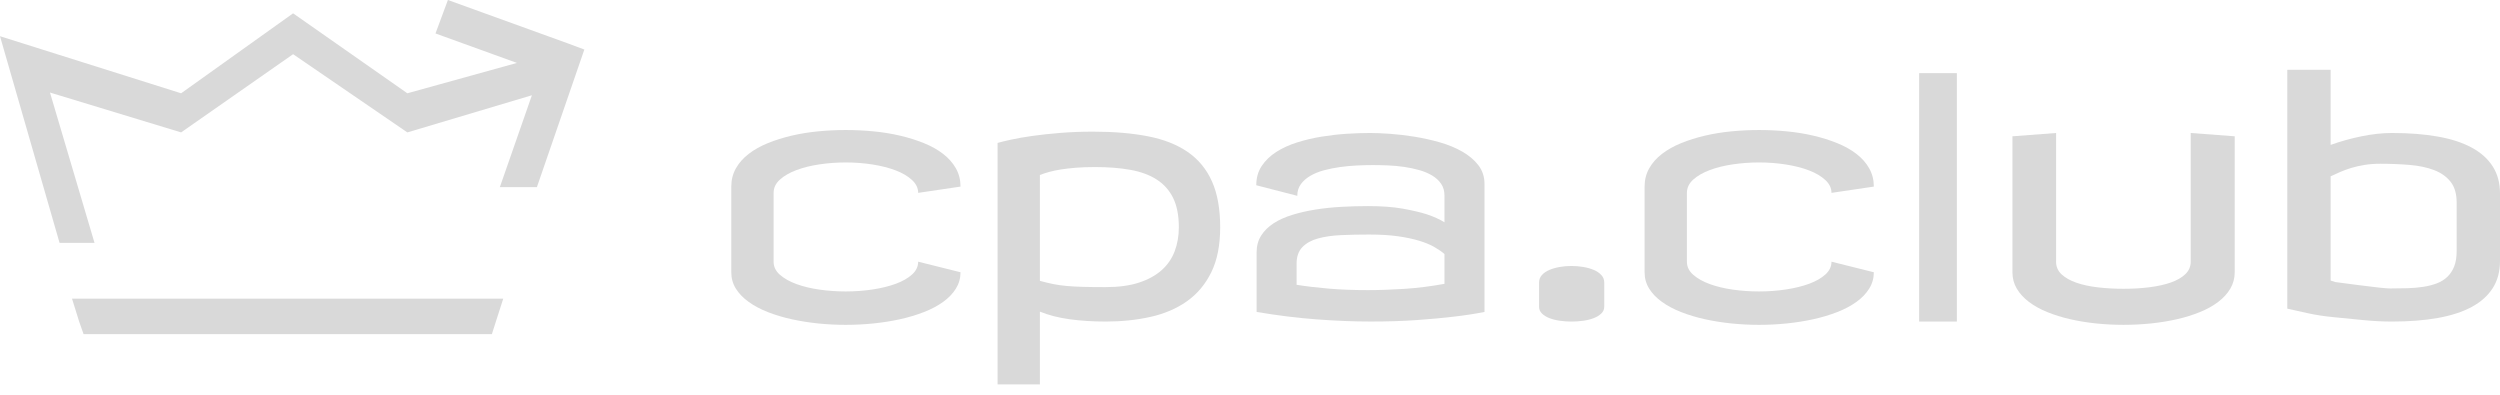 <?xml version="1.0" encoding="UTF-8"?> <svg xmlns="http://www.w3.org/2000/svg" width="190" height="30" viewBox="0 0 190 30" fill="none"> <path d="M64.276 9.881C64.972 9.881 65.671 9.915 66.375 9.982C67.079 10.049 67.753 10.158 68.399 10.309C69.044 10.46 69.648 10.649 70.209 10.875C70.77 11.101 71.258 11.374 71.673 11.693C72.087 12.011 72.412 12.377 72.647 12.792C72.882 13.207 72.999 13.67 72.999 14.181L69.781 14.658C69.781 14.297 69.626 13.973 69.317 13.684C69.006 13.395 68.596 13.152 68.085 12.955C67.573 12.758 66.986 12.608 66.325 12.503C65.663 12.398 64.98 12.346 64.275 12.346C63.605 12.346 62.943 12.394 62.289 12.49C61.636 12.587 61.051 12.731 60.535 12.924C60.02 13.117 59.6 13.357 59.278 13.646C58.955 13.935 58.794 14.273 58.794 14.658V19.888C58.794 20.273 58.955 20.606 59.278 20.887C59.601 21.168 60.02 21.403 60.535 21.591C61.051 21.779 61.635 21.919 62.289 22.012C62.943 22.104 63.605 22.15 64.275 22.15C64.979 22.15 65.662 22.1 66.325 21.999C66.986 21.899 67.573 21.754 68.085 21.566C68.596 21.377 69.006 21.143 69.317 20.862C69.627 20.581 69.781 20.256 69.781 19.888L72.999 20.692C72.999 21.144 72.882 21.559 72.647 21.936C72.412 22.313 72.088 22.65 71.673 22.948C71.258 23.246 70.77 23.503 70.209 23.721C69.648 23.939 69.044 24.119 68.399 24.262C67.754 24.404 67.079 24.511 66.375 24.583C65.671 24.653 64.972 24.689 64.276 24.689C63.581 24.689 62.882 24.653 62.184 24.583C61.484 24.511 60.811 24.404 60.166 24.262C59.521 24.119 58.919 23.939 58.362 23.721C57.804 23.503 57.318 23.246 56.904 22.948C56.489 22.651 56.164 22.316 55.93 21.942C55.695 21.57 55.578 21.153 55.578 20.692V14.181C55.578 13.67 55.695 13.207 55.93 12.792C56.164 12.377 56.489 12.01 56.904 11.693C57.318 11.374 57.804 11.102 58.362 10.875C58.919 10.649 59.52 10.461 60.166 10.309C60.811 10.159 61.484 10.049 62.184 9.982C62.882 9.915 63.58 9.881 64.276 9.881Z" fill="#D9D9D9"></path> <path d="M75.816 10.862C76.05 10.795 76.395 10.711 76.853 10.61C77.31 10.51 77.852 10.416 78.481 10.327C79.109 10.239 79.81 10.163 80.585 10.101C81.36 10.038 82.192 10.006 83.08 10.006C84.655 10.006 86.044 10.124 87.247 10.359C88.449 10.593 89.457 10.991 90.27 11.553C91.083 12.115 91.697 12.86 92.111 13.79C92.526 14.72 92.734 15.882 92.734 17.273C92.734 18.638 92.508 19.78 92.055 20.698C91.603 21.615 90.982 22.351 90.196 22.904C89.408 23.457 88.486 23.851 87.43 24.085C86.374 24.32 85.243 24.438 84.036 24.438C83.047 24.438 82.13 24.379 81.283 24.262C80.436 24.145 79.686 23.952 79.033 23.683V29.214H75.816V10.862ZM83.231 12.696C82.686 12.696 82.202 12.713 81.779 12.747C81.356 12.78 80.975 12.825 80.635 12.878C80.295 12.932 79.995 12.995 79.737 13.067C79.477 13.138 79.242 13.215 79.033 13.299V21.344C79.394 21.444 79.73 21.526 80.045 21.589C80.359 21.652 80.699 21.7 81.063 21.733C81.427 21.767 81.847 21.79 82.32 21.802C82.794 21.815 83.366 21.821 84.036 21.821C85.025 21.821 85.87 21.707 86.569 21.476C87.269 21.246 87.843 20.929 88.291 20.527C88.74 20.125 89.068 19.645 89.278 19.088C89.488 18.531 89.592 17.925 89.592 17.271C89.592 16.384 89.449 15.646 89.165 15.059C88.879 14.472 88.465 14.003 87.92 13.652C87.375 13.299 86.709 13.052 85.921 12.91C85.134 12.768 84.237 12.696 83.231 12.696Z" fill="#D9D9D9"></path> <path d="M104.123 10.107C104.542 10.107 105.049 10.128 105.644 10.17C106.24 10.212 106.859 10.285 107.505 10.39C108.15 10.495 108.789 10.637 109.422 10.817C110.054 10.997 110.624 11.232 111.131 11.521C111.638 11.81 112.047 12.156 112.357 12.558C112.667 12.96 112.822 13.434 112.822 13.979V23.707C112.118 23.849 111.322 23.971 110.434 24.072C109.671 24.164 108.762 24.247 107.706 24.323C106.65 24.399 105.473 24.436 104.175 24.436C102.884 24.436 101.512 24.382 100.058 24.272C98.604 24.164 97.085 23.976 95.502 23.707V19.182C95.502 18.696 95.617 18.27 95.847 17.906C96.077 17.542 96.394 17.229 96.796 16.969C97.198 16.709 97.671 16.496 98.216 16.329C98.761 16.161 99.348 16.027 99.976 15.927C100.604 15.826 101.258 15.758 101.937 15.72C102.615 15.682 103.294 15.663 103.973 15.663C105.003 15.663 105.881 15.728 106.606 15.857C107.331 15.988 107.932 16.128 108.409 16.278C108.962 16.462 109.419 16.669 109.78 16.895V14.858C109.78 14.514 109.695 14.22 109.528 13.972C109.361 13.725 109.135 13.516 108.85 13.343C108.565 13.172 108.237 13.033 107.869 12.929C107.5 12.825 107.115 12.742 106.713 12.684C106.311 12.626 105.902 12.588 105.487 12.571C105.073 12.554 104.685 12.546 104.325 12.546C103.947 12.546 103.545 12.556 103.118 12.577C102.691 12.598 102.265 12.638 101.842 12.696C101.418 12.755 101.012 12.837 100.623 12.941C100.234 13.046 99.888 13.186 99.587 13.362C99.285 13.539 99.044 13.75 98.864 13.998C98.684 14.245 98.594 14.54 98.594 14.883L95.477 14.079C95.477 13.518 95.614 13.029 95.891 12.614C96.168 12.2 96.534 11.845 96.99 11.552C97.447 11.258 97.973 11.017 98.568 10.829C99.163 10.64 99.781 10.493 100.422 10.388C101.063 10.284 101.701 10.21 102.339 10.168C102.974 10.128 103.57 10.107 104.123 10.107ZM109.78 19.308C109.57 19.124 109.31 18.944 109 18.767C108.69 18.59 108.309 18.434 107.855 18.296C107.402 18.158 106.864 18.044 106.241 17.956C105.617 17.868 104.885 17.825 104.047 17.825C103.301 17.825 102.595 17.839 101.93 17.869C101.264 17.898 100.679 17.983 100.176 18.12C99.673 18.258 99.274 18.478 98.982 18.78C98.688 19.082 98.541 19.502 98.541 20.037V21.645C99.278 21.762 100.092 21.859 100.98 21.935C101.867 22.011 102.856 22.049 103.946 22.049C104.817 22.049 105.746 22.017 106.731 21.954C107.716 21.891 108.732 21.763 109.78 21.571V19.308Z" fill="#D9D9D9"></path> <path d="M119.433 20.214C119.735 20.214 120.034 20.239 120.332 20.29C120.629 20.34 120.895 20.416 121.131 20.516C121.365 20.616 121.556 20.746 121.703 20.906C121.849 21.065 121.923 21.253 121.923 21.471V23.307C121.923 23.508 121.849 23.68 121.703 23.822C121.556 23.965 121.365 24.082 121.131 24.175C120.896 24.267 120.63 24.335 120.332 24.376C120.034 24.418 119.735 24.439 119.433 24.439C119.131 24.439 118.833 24.418 118.541 24.376C118.247 24.334 117.983 24.266 117.748 24.175C117.514 24.082 117.326 23.965 117.183 23.822C117.04 23.68 116.969 23.509 116.969 23.307V21.471C116.969 21.253 117.04 21.065 117.183 20.906C117.326 20.746 117.514 20.617 117.748 20.516C117.983 20.416 118.247 20.34 118.541 20.29C118.833 20.238 119.131 20.214 119.433 20.214Z" fill="#D9D9D9"></path> <path d="M133.687 9.881C134.383 9.881 135.082 9.915 135.786 9.982C136.49 10.049 137.164 10.158 137.81 10.309C138.455 10.46 139.059 10.649 139.62 10.875C140.181 11.101 140.67 11.374 141.084 11.693C141.499 12.011 141.824 12.377 142.058 12.792C142.293 13.207 142.411 13.67 142.411 14.181L139.193 14.658C139.193 14.297 139.037 13.973 138.728 13.684C138.417 13.395 138.007 13.152 137.496 12.955C136.984 12.758 136.397 12.608 135.736 12.503C135.074 12.398 134.391 12.346 133.686 12.346C133.016 12.346 132.354 12.394 131.7 12.49C131.047 12.587 130.462 12.731 129.946 12.924C129.431 13.117 129.012 13.357 128.689 13.646C128.366 13.935 128.205 14.273 128.205 14.658V19.888C128.205 20.273 128.366 20.606 128.689 20.887C129.012 21.168 129.431 21.403 129.946 21.591C130.462 21.779 131.046 21.919 131.7 22.012C132.354 22.104 133.016 22.15 133.686 22.15C134.39 22.15 135.073 22.1 135.736 21.999C136.397 21.899 136.984 21.754 137.496 21.566C138.007 21.377 138.417 21.143 138.728 20.862C139.038 20.581 139.193 20.256 139.193 19.888L142.411 20.692C142.411 21.144 142.293 21.559 142.058 21.936C141.824 22.313 141.5 22.65 141.084 22.948C140.67 23.246 140.181 23.503 139.62 23.721C139.059 23.939 138.455 24.119 137.81 24.262C137.165 24.404 136.49 24.511 135.786 24.583C135.082 24.653 134.383 24.689 133.687 24.689C132.992 24.689 132.293 24.653 131.595 24.583C130.895 24.511 130.222 24.404 129.577 24.262C128.932 24.119 128.331 23.939 127.773 23.721C127.215 23.503 126.729 23.246 126.315 22.948C125.9 22.651 125.575 22.316 125.341 21.942C125.106 21.57 124.989 21.153 124.989 20.692V14.181C124.989 13.67 125.106 13.207 125.341 12.792C125.575 12.377 125.9 12.01 126.315 11.693C126.729 11.374 127.215 11.102 127.773 10.875C128.331 10.649 128.931 10.461 129.577 10.309C130.222 10.159 130.895 10.049 131.595 9.982C132.293 9.915 132.991 9.881 133.687 9.881Z" fill="#D9D9D9"></path> <path d="M148.721 24.437H145.855V5.558H148.721V24.437Z" fill="#D9D9D9"></path> <path d="M156.262 19.887C156.262 20.272 156.403 20.595 156.684 20.854C156.964 21.114 157.342 21.326 157.815 21.489C158.288 21.653 158.836 21.77 159.455 21.841C160.076 21.913 160.721 21.948 161.391 21.948C162.095 21.948 162.756 21.909 163.377 21.829C163.998 21.749 164.537 21.628 164.999 21.465C165.46 21.3 165.824 21.089 166.092 20.83C166.36 20.57 166.495 20.256 166.495 19.888V10.107L169.838 10.359V20.69C169.838 21.143 169.727 21.558 169.506 21.935C169.284 22.311 168.976 22.649 168.582 22.947C168.189 23.245 167.723 23.502 167.187 23.72C166.651 23.938 166.071 24.118 165.446 24.261C164.822 24.403 164.165 24.51 163.473 24.582C162.782 24.652 162.088 24.688 161.392 24.688C160.688 24.688 159.993 24.652 159.306 24.582C158.619 24.51 157.962 24.403 157.339 24.261C156.715 24.118 156.134 23.938 155.597 23.72C155.061 23.502 154.596 23.245 154.202 22.947C153.809 22.65 153.5 22.315 153.279 21.941C153.057 21.569 152.945 21.152 152.945 20.69V10.359L156.263 10.107V19.887H156.262Z" fill="#D9D9D9"></path> <path d="M181.805 10.107C183.095 10.107 184.25 10.198 185.267 10.378C186.285 10.557 187.144 10.836 187.843 11.214C188.543 11.591 189.077 12.068 189.447 12.647C189.815 13.224 190 13.911 190 14.708V19.836C190 20.633 189.816 21.32 189.447 21.898C189.077 22.476 188.544 22.954 187.843 23.331C187.144 23.707 186.285 23.986 185.267 24.167C184.25 24.347 183.095 24.438 181.805 24.438C181.083 24.438 180.341 24.4 179.575 24.324C178.809 24.248 178.066 24.176 177.345 24.104C176.626 24.034 175.968 23.932 175.371 23.799C174.774 23.666 174.262 23.553 173.835 23.457V5.306H177.129V11.012C177.875 10.744 178.655 10.526 179.473 10.359C180.29 10.191 181.066 10.107 181.805 10.107ZM180.899 12.446C180.464 12.446 180.065 12.475 179.705 12.534C179.344 12.593 179.012 12.668 178.706 12.76C178.4 12.853 178.117 12.956 177.857 13.069C177.597 13.182 177.354 13.293 177.128 13.401V21.322C177.354 21.397 177.471 21.435 177.477 21.436C177.483 21.437 177.488 21.438 177.486 21.437C177.485 21.437 178.104 21.518 179.342 21.68C180.58 21.842 181.348 21.923 181.648 21.923C182.101 21.923 182.542 21.917 182.973 21.904C183.403 21.892 183.805 21.856 184.177 21.798C184.55 21.739 184.89 21.651 185.201 21.534C185.511 21.417 185.777 21.251 186 21.038C186.223 20.824 186.396 20.56 186.52 20.246C186.644 19.932 186.706 19.545 186.706 19.083V15.387C186.706 14.726 186.552 14.2 186.241 13.81C185.931 13.42 185.512 13.125 184.984 12.925C184.457 12.724 183.841 12.594 183.137 12.535C182.433 12.475 181.687 12.446 180.899 12.446Z" fill="#D9D9D9"></path> <path d="M7.183 18.459L3.798 7.033L13.764 10.063L22.275 4.118L30.958 10.063L40.425 7.239L37.989 14.22H40.805L44.41 3.765L43.198 3.313L34.041 0L33.097 2.543L39.287 4.782L30.958 7.09L22.275 1.013L13.764 7.09L0 2.752L4.527 18.459H7.183Z" fill="#D9D9D9"></path> <path d="M6.015 24.438L6.352 25.394H37.383L37.687 24.438L38.246 22.699H5.473L6.015 24.438Z" fill="#D9D9D9"></path> </svg> 